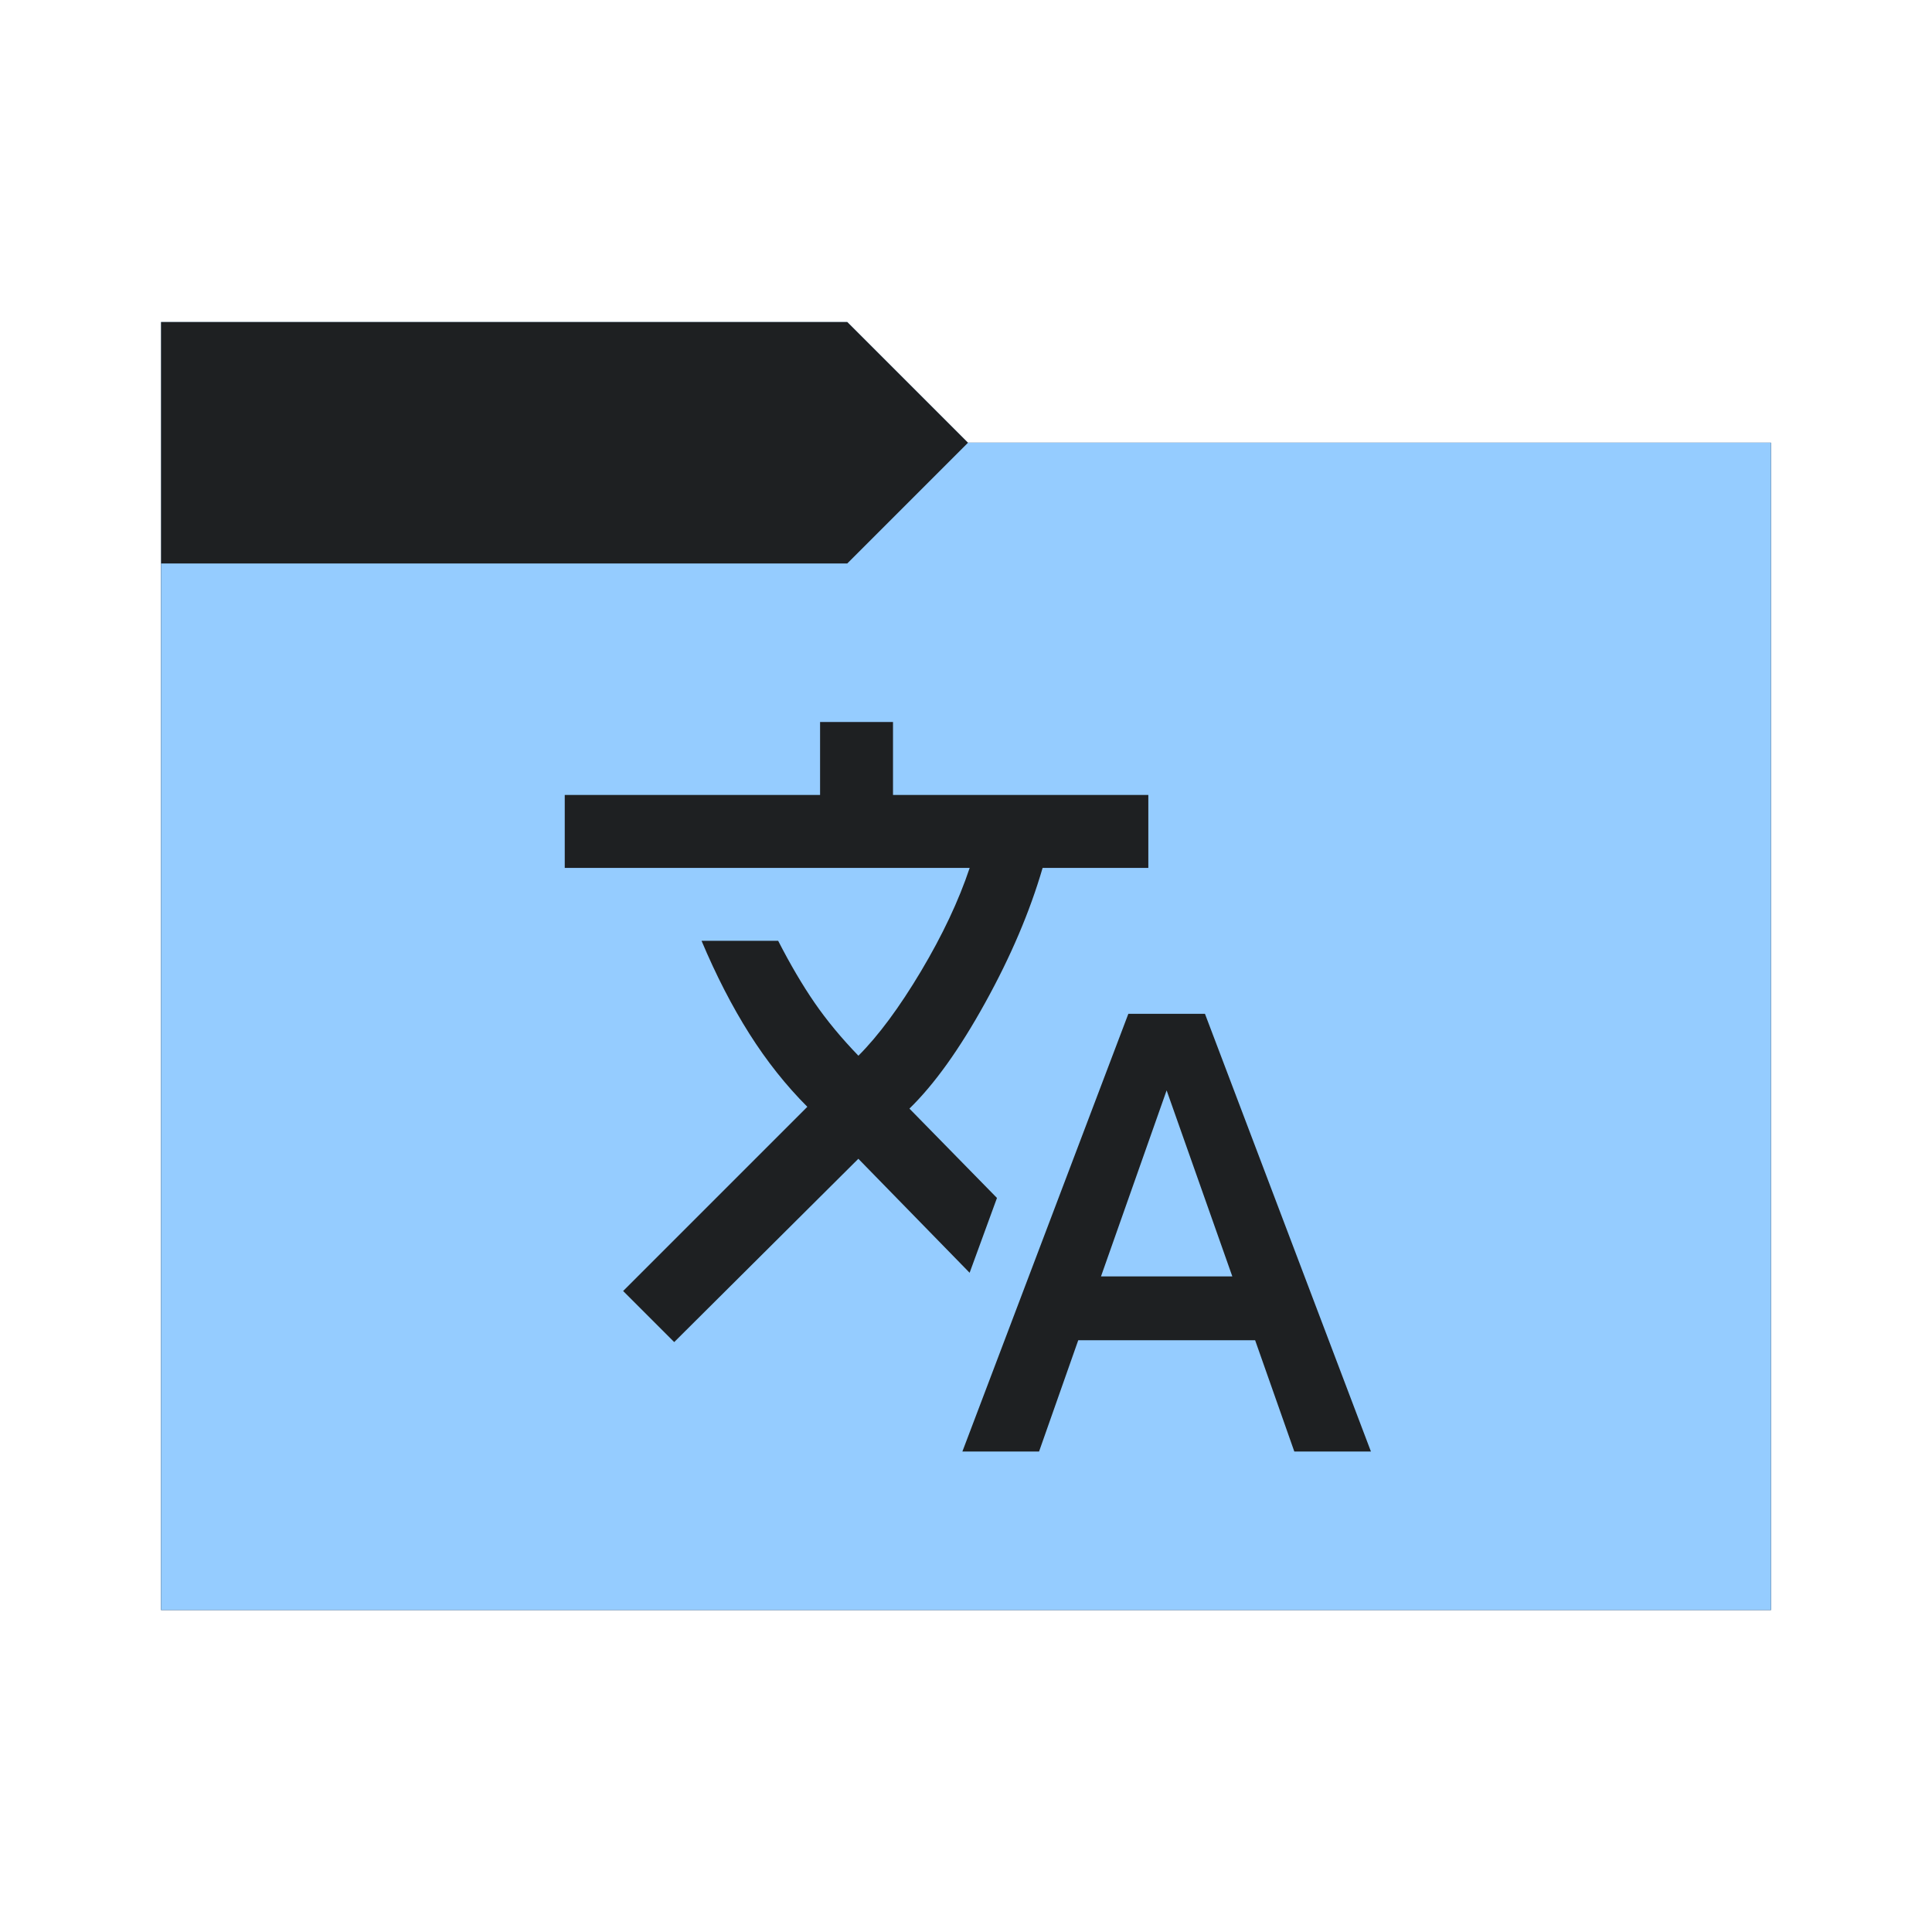 <svg viewBox="0 0 32 32" xmlns="http://www.w3.org/2000/svg">
  <defs>
    <style type="text/css" id="current-color-scheme">
      .ColorScheme-Accent {
        color: #95ccff;
      }

      .ColorScheme-Background {
        color: #1e2022;
      }
    </style>
    <path id="folder-back" d="M 2.667,26.667 V 5.333 H 14.033 l 2,2 h 13.3 V 26.667 Z" />
  </defs>
  <use href="#folder-back" class="ColorScheme-Accent" fill="currentColor" />
  <use href="#folder-back" class="ColorScheme-Background" fill="currentColor" opacity="0.3" />
  <path d="M 2.667,26.667 V 9.333 H 14.033 l 2,-2 h 13.3 V 26.667 Z" class="ColorScheme-Accent" fill="currentColor" />
  <path
    d="m 15.94,24.042 2.749,-7.25 h 1.269 l 2.749,7.25 H 21.438 l -0.649,-1.843 h -2.93 l -0.649,1.843 z m -4.773,-1.813 -0.846,-0.846 3.051,-3.051 q -0.529,-0.529 -0.959,-1.208 -0.43,-0.68 -0.793,-1.541 h 1.269 q 0.302,0.589 0.604,1.027 0.302,0.438 0.725,0.876 0.498,-0.498 1.035,-1.397 0.536,-0.899 0.808,-1.714 H 9.354 v -1.208 h 4.229 v -1.208 h 1.208 v 1.208 h 4.229 V 14.375 H 17.269 q -0.317,1.088 -0.952,2.235 -0.634,1.148 -1.254,1.752 l 1.45,1.48 -0.453,1.239 -1.843,-1.888 z m 7.069,-1.088 h 2.175 l -1.088,-3.081 z"
    class="ColorScheme-Background" fill="currentColor" />
</svg>